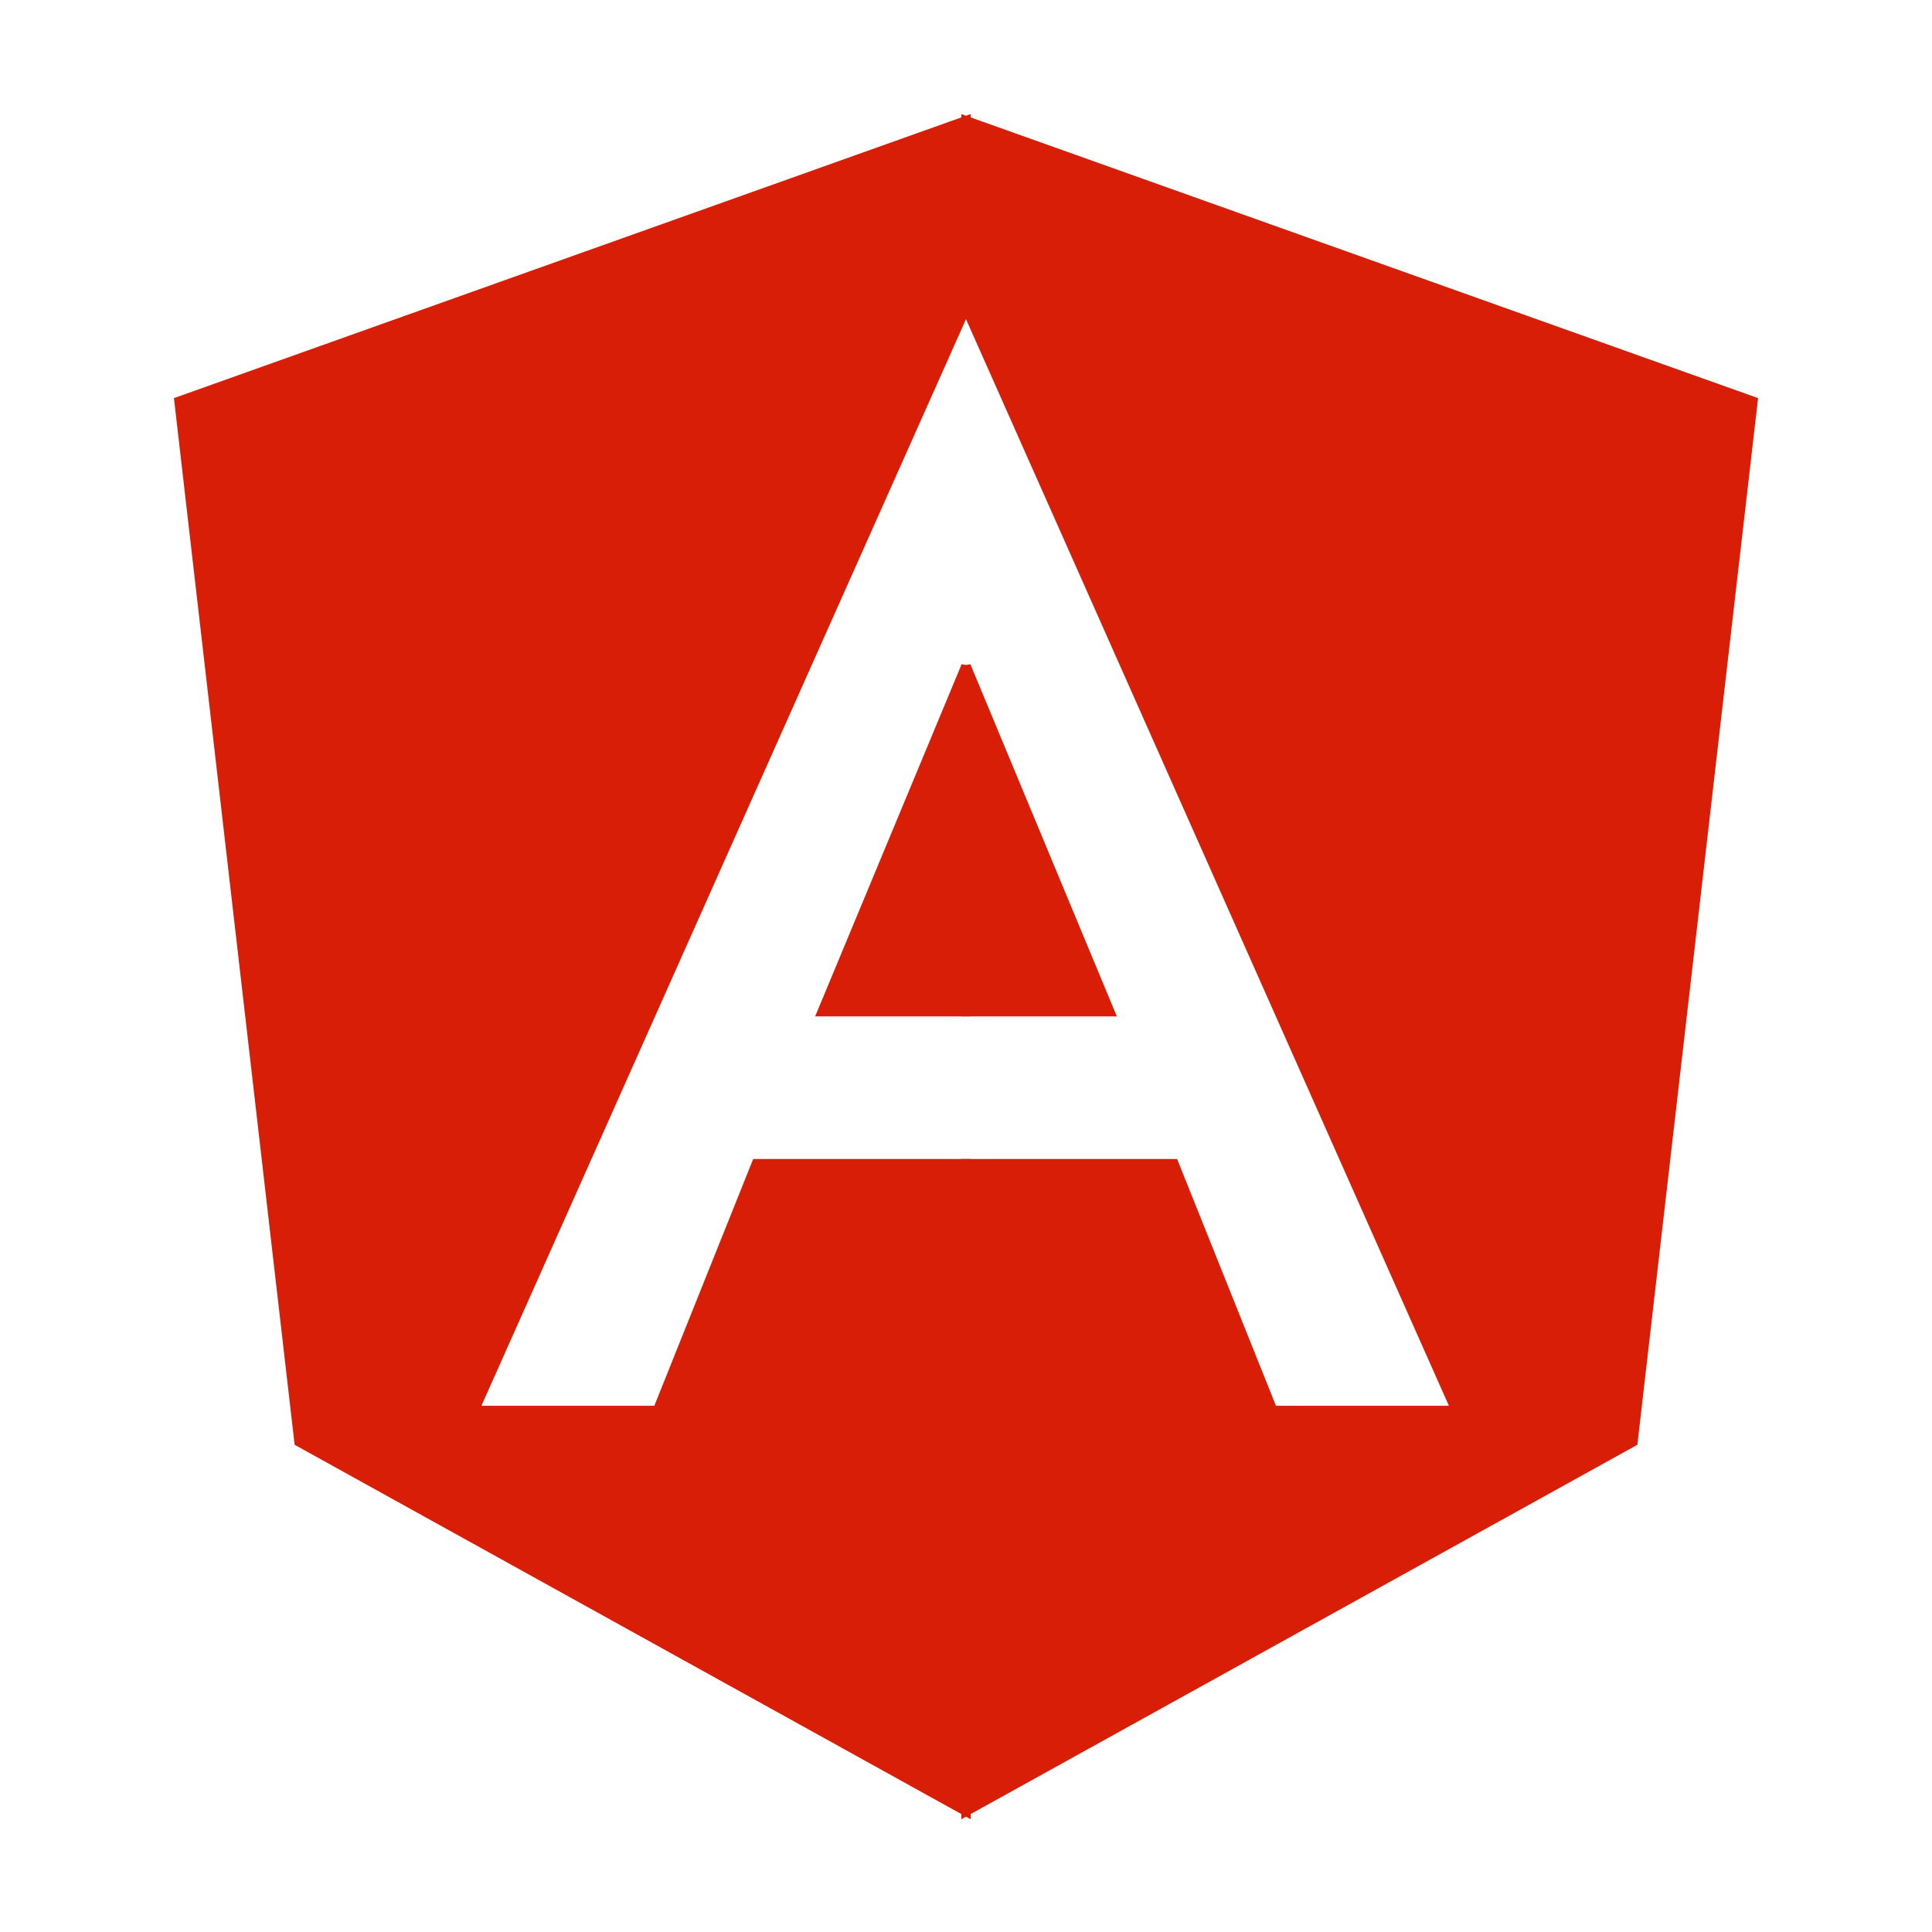 <svg xmlns="http://www.w3.org/2000/svg" viewBox="0 0 1024 1024" width="200" height="200"><style>@keyframes icon-left-animation{to{transform:rotate(0deg)}75%{transform:rotate(90deg)}50%{transform:rotate(180deg)}25%{transform:rotate(270deg)}0%{transform:rotate(360deg)}}@keyframes icon-right-animation{to{transform:rotate(0deg)}75%{transform:rotate(90deg)}50%{transform:rotate(180deg)}25%{transform:rotate(270deg)}0%{transform:rotate(360deg)}}@keyframes iconleft-animation{0%{transform:rotate(0deg) scale(1)}25%{transform:rotate(90deg) scale(.5)}50%{transform:rotate(180deg) scale(1)}75%{transform:rotate(270deg) scale(.5)}to{transform:rotate(360deg) scale(1)}}@keyframes iconright-animation{0%{transform:rotate(0deg) scale(1)}25%{transform:rotate(90deg) scale(.5)}50%{transform:rotate(180deg) scale(1)}75%{transform:rotate(270deg) scale(.5)}to{transform:rotate(360deg) scale(1)}}</style><path stroke="#d81e06" stroke-width="5" d="M435.8 536.2H512V353z" fill="#d81e06" style="transform-origin:center center;animation:iconleft-animation 8s linear infinite"/><path stroke="#d81e06" stroke-width="5" d="M400.9 616.8l-52.4 130.8h-97.2L512 163V64L94.9 212.7l63.6 551.5L512 960V616.8z" fill="#d81e06" style="transform-origin:center center;animation:icon-left-animation 8s linear infinite"/><path stroke="#d81e06" stroke-width="5" d="M512 353v183.2h76.2z" fill="#d81e06" style="transform-origin:center center;animation:iconright-animation 8s linear infinite"/><path stroke="#d81e06" stroke-width="5" d="M512 64v99l259.8 584.6h-97.2l-52.4-130.8H512V960l353.5-195.8 63.6-551.5z" fill="#d81e06" style="transform-origin:center center;animation:icon-right-animation 8s linear infinite"/></svg>